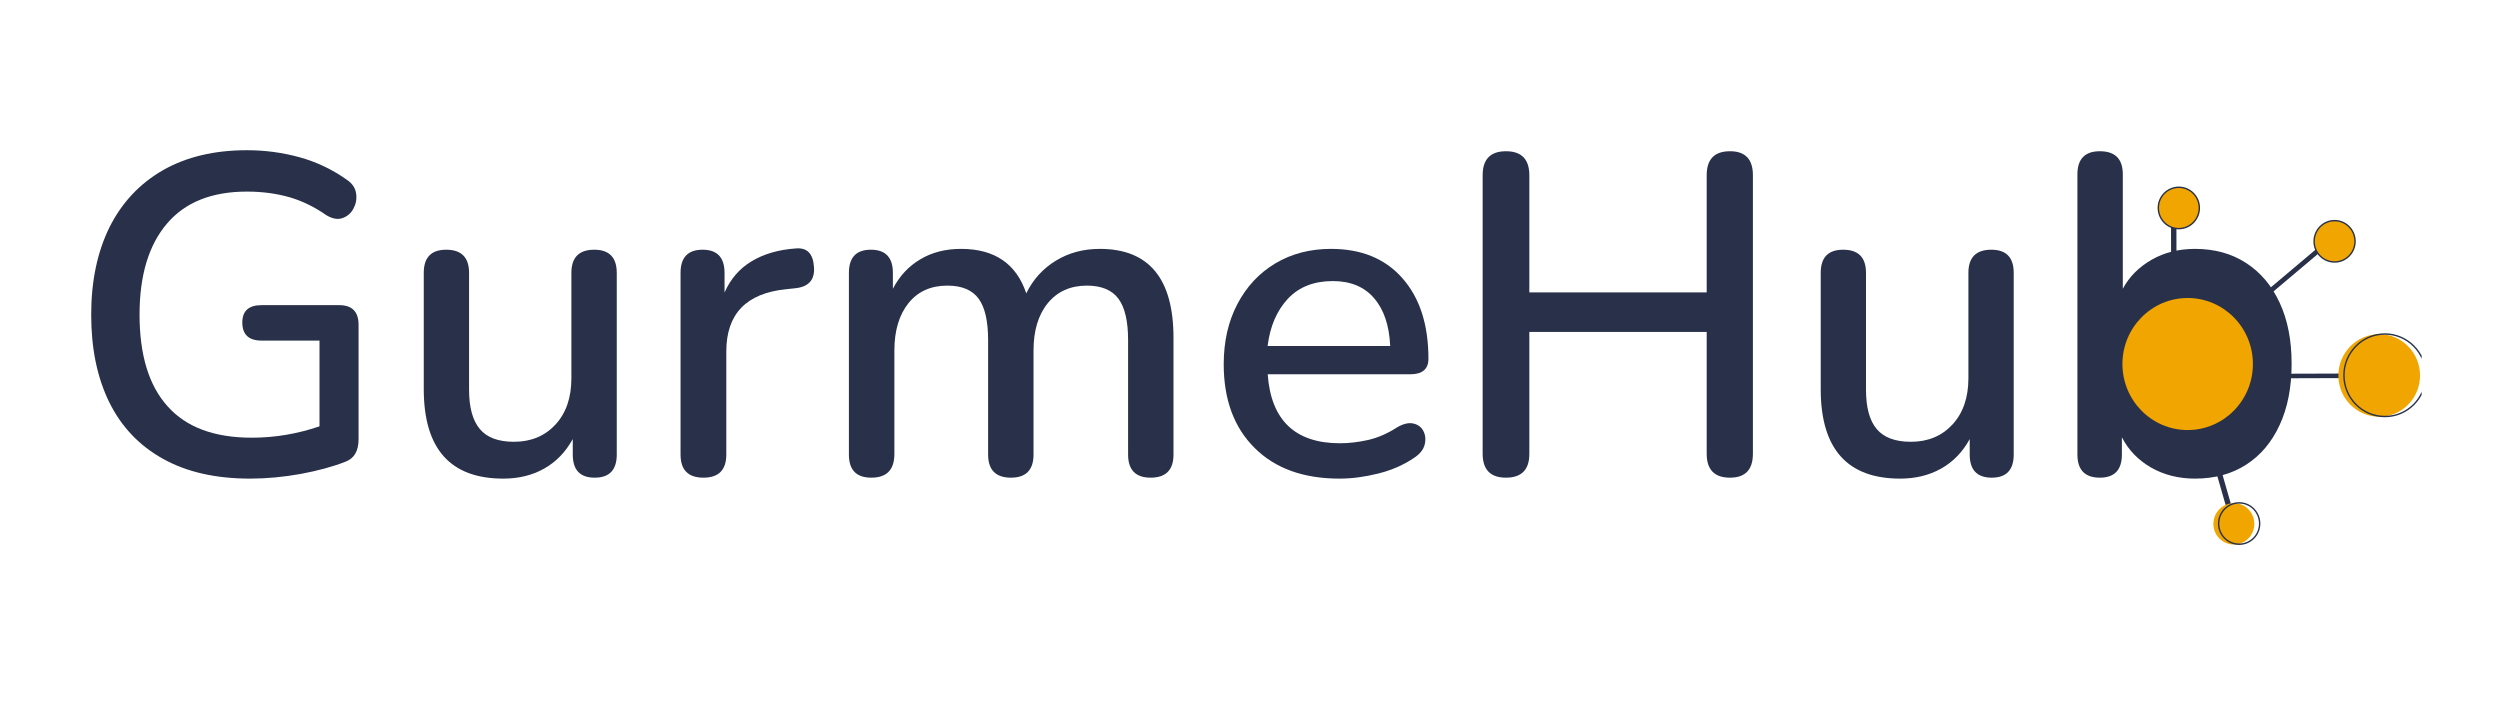 <svg xmlns="http://www.w3.org/2000/svg" xmlns:xlink="http://www.w3.org/1999/xlink" width="140" zoomAndPan="magnify" viewBox="0 0 104.88 30" height="40" preserveAspectRatio="xMidYMid meet" version="1.0"><defs><clipPath id="b00f67f276"><path d="M 3.664 6.297 L 15 6.297 L 15 21 L 3.664 21 Z M 3.664 6.297 " clip-rule="nonzero"/></clipPath><clipPath id="f2f7d99d80"><path d="M 62 6.297 L 74 6.297 L 74 21 L 62 21 Z M 62 6.297 " clip-rule="nonzero"/></clipPath><clipPath id="37864e8c14"><path d="M 87 6.297 L 97 6.297 L 97 21 L 87 21 Z M 87 6.297 " clip-rule="nonzero"/></clipPath><clipPath id="3151b35ac9"><path d="M 90 11 L 94 11 L 94 22.992 L 90 22.992 Z M 90 11 " clip-rule="nonzero"/></clipPath><clipPath id="d35eca056a"><path d="M 98 14 L 101.648 14 L 101.648 18 L 98 18 Z M 98 14 " clip-rule="nonzero"/></clipPath><clipPath id="ae20f9bdb9"><path d="M 97 13 L 101.648 13 L 101.648 19 L 97 19 Z M 97 13 " clip-rule="nonzero"/></clipPath><clipPath id="459255d61c"><path d="M 92 21 L 95 21 L 95 22.992 L 92 22.992 Z M 92 21 " clip-rule="nonzero"/></clipPath><clipPath id="8a4abacca3"><path d="M 92 20 L 96 20 L 96 22.992 L 92 22.992 Z M 92 20 " clip-rule="nonzero"/></clipPath></defs><g clip-path="url(#b00f67f276)"><path fill="#283149" d="M 10.441 20.102 C 8.996 20.102 7.777 19.824 6.785 19.27 C 5.793 18.719 5.039 17.926 4.531 16.898 C 4.023 15.867 3.77 14.641 3.77 13.219 C 3.77 11.809 4.027 10.582 4.539 9.543 C 5.059 8.508 5.805 7.711 6.785 7.148 C 7.762 6.59 8.941 6.309 10.309 6.309 C 11.062 6.309 11.801 6.406 12.523 6.605 C 13.246 6.805 13.914 7.125 14.531 7.566 C 14.746 7.719 14.867 7.906 14.898 8.133 C 14.93 8.355 14.891 8.562 14.785 8.762 C 14.68 8.961 14.523 9.09 14.324 9.16 C 14.121 9.23 13.898 9.188 13.648 9.039 C 13.156 8.695 12.641 8.441 12.102 8.285 C 11.559 8.129 10.961 8.047 10.309 8.047 C 8.836 8.047 7.719 8.492 6.953 9.391 C 6.188 10.289 5.801 11.562 5.801 13.215 C 5.801 14.906 6.191 16.191 6.98 17.066 C 7.762 17.945 8.941 18.383 10.516 18.383 C 11.469 18.383 12.418 18.227 13.359 17.906 L 13.359 14.305 L 10.926 14.305 C 10.387 14.305 10.117 14.051 10.117 13.543 C 10.117 13.059 10.387 12.816 10.926 12.816 L 14.188 12.816 C 14.73 12.816 15 13.094 15 13.641 L 15 18.445 C 15 18.93 14.824 19.242 14.473 19.383 C 13.93 19.598 13.297 19.77 12.566 19.906 C 11.844 20.035 11.133 20.102 10.441 20.102 Z M 10.441 20.102 " fill-opacity="1" fill-rule="nonzero"/></g><path fill="#283149" d="M 21.078 20.102 C 18.852 20.102 17.738 18.848 17.738 16.344 L 17.738 11.461 C 17.738 10.812 18.051 10.488 18.68 10.488 C 19.32 10.488 19.641 10.812 19.641 11.461 L 19.641 16.363 C 19.641 17.113 19.793 17.664 20.094 18.02 C 20.395 18.379 20.871 18.555 21.527 18.555 C 22.242 18.555 22.824 18.312 23.27 17.832 C 23.715 17.348 23.938 16.703 23.938 15.887 L 23.938 11.461 C 23.938 10.812 24.258 10.488 24.898 10.488 C 25.527 10.488 25.844 10.812 25.844 11.461 L 25.844 19.09 C 25.844 19.738 25.535 20.062 24.918 20.062 C 24.301 20.062 23.996 19.738 23.996 19.09 L 23.996 18.441 C 23.691 18.992 23.293 19.402 22.789 19.684 C 22.289 19.965 21.719 20.102 21.078 20.102 Z M 21.078 20.102 " fill-opacity="1" fill-rule="nonzero"/><path fill="#283149" d="M 29.484 20.062 C 28.844 20.062 28.523 19.738 28.523 19.09 L 28.523 11.461 C 28.523 10.812 28.832 10.488 29.449 10.488 C 30.062 10.488 30.371 10.812 30.371 11.461 L 30.371 12.285 C 30.625 11.711 31.004 11.273 31.516 10.969 C 32.023 10.664 32.645 10.484 33.371 10.434 C 33.836 10.395 34.086 10.648 34.125 11.195 C 34.176 11.754 33.902 12.059 33.312 12.109 L 32.953 12.148 C 31.285 12.316 30.445 13.184 30.445 14.762 L 30.445 19.09 C 30.445 19.738 30.125 20.062 29.484 20.062 Z M 29.484 20.062 " fill-opacity="1" fill-rule="nonzero"/><path fill="#283149" d="M 36.535 20.062 C 35.906 20.062 35.594 19.738 35.594 19.09 L 35.594 11.461 C 35.594 10.812 35.902 10.488 36.516 10.488 C 37.133 10.488 37.441 10.812 37.441 11.461 L 37.441 12.129 C 37.719 11.594 38.102 11.18 38.594 10.891 C 39.082 10.598 39.652 10.453 40.305 10.453 C 41.711 10.453 42.625 11.074 43.043 12.32 C 43.332 11.734 43.746 11.277 44.285 10.949 C 44.828 10.617 45.441 10.453 46.133 10.453 C 48.195 10.453 49.227 11.699 49.227 14.191 L 49.227 19.09 C 49.227 19.738 48.906 20.062 48.266 20.062 C 47.637 20.062 47.32 19.738 47.32 19.09 L 47.32 14.285 C 47.32 13.5 47.188 12.918 46.918 12.551 C 46.648 12.184 46.207 11.996 45.59 11.996 C 44.898 11.996 44.352 12.242 43.949 12.73 C 43.547 13.223 43.348 13.887 43.348 14.723 L 43.348 19.09 C 43.348 19.738 43.031 20.062 42.402 20.062 C 41.762 20.062 41.441 19.738 41.441 19.09 L 41.441 14.285 C 41.441 13.5 41.312 12.918 41.047 12.551 C 40.781 12.184 40.344 11.996 39.727 11.996 C 39.035 11.996 38.492 12.242 38.098 12.73 C 37.703 13.223 37.504 13.887 37.504 14.723 L 37.504 19.09 C 37.496 19.738 37.176 20.062 36.535 20.062 Z M 36.535 20.062 " fill-opacity="1" fill-rule="nonzero"/><path fill="#283149" d="M 56.199 20.102 C 54.688 20.102 53.5 19.676 52.637 18.816 C 51.77 17.957 51.336 16.785 51.336 15.297 C 51.336 14.344 51.527 13.5 51.91 12.77 C 52.293 12.039 52.824 11.469 53.504 11.062 C 54.184 10.656 54.965 10.453 55.844 10.453 C 57.113 10.453 58.113 10.859 58.84 11.684 C 59.566 12.504 59.934 13.629 59.934 15.07 C 59.934 15.5 59.68 15.719 59.18 15.719 L 53.184 15.719 C 53.32 17.648 54.336 18.617 56.219 18.617 C 56.598 18.617 56.992 18.57 57.41 18.477 C 57.824 18.379 58.227 18.203 58.617 17.949 C 58.879 17.797 59.105 17.742 59.305 17.789 C 59.5 17.832 59.641 17.941 59.727 18.113 C 59.812 18.281 59.828 18.477 59.773 18.684 C 59.719 18.895 59.566 19.074 59.332 19.23 C 58.902 19.523 58.402 19.742 57.832 19.887 C 57.258 20.031 56.715 20.102 56.199 20.102 Z M 55.914 11.805 C 55.125 11.805 54.492 12.055 54.031 12.547 C 53.566 13.047 53.281 13.707 53.18 14.531 L 58.328 14.531 C 58.289 13.664 58.062 12.996 57.648 12.52 C 57.238 12.043 56.66 11.805 55.914 11.805 Z M 55.914 11.805 " fill-opacity="1" fill-rule="nonzero"/><g clip-path="url(#f2f7d99d80)"><path fill="#283149" d="M 63.191 20.062 C 62.539 20.062 62.211 19.727 62.211 19.055 L 62.211 7.359 C 62.211 6.688 62.539 6.352 63.191 6.352 C 63.844 6.352 64.172 6.688 64.172 7.359 L 64.172 12.281 L 71.621 12.281 L 71.621 7.359 C 71.621 6.688 71.945 6.352 72.602 6.352 C 73.242 6.352 73.562 6.688 73.562 7.359 L 73.562 19.055 C 73.562 19.727 73.242 20.062 72.602 20.062 C 71.945 20.062 71.621 19.727 71.621 19.055 L 71.621 13.941 L 64.172 13.941 L 64.172 19.055 C 64.176 19.727 63.844 20.062 63.191 20.062 Z M 63.191 20.062 " fill-opacity="1" fill-rule="nonzero"/></g><path fill="#283149" d="M 79.746 20.102 C 77.523 20.102 76.41 18.848 76.41 16.344 L 76.41 11.461 C 76.41 10.812 76.723 10.488 77.352 10.488 C 77.992 10.488 78.312 10.812 78.312 11.461 L 78.312 16.363 C 78.312 17.113 78.461 17.664 78.762 18.02 C 79.066 18.379 79.543 18.555 80.199 18.555 C 80.914 18.555 81.496 18.312 81.941 17.832 C 82.387 17.348 82.613 16.703 82.613 15.887 L 82.613 11.461 C 82.613 10.812 82.934 10.488 83.574 10.488 C 84.203 10.488 84.516 10.812 84.516 11.461 L 84.516 19.09 C 84.516 19.738 84.207 20.062 83.594 20.062 C 82.977 20.062 82.668 19.738 82.668 19.09 L 82.668 18.441 C 82.367 18.992 81.965 19.402 81.461 19.684 C 80.961 19.965 80.387 20.102 79.746 20.102 Z M 79.746 20.102 " fill-opacity="1" fill-rule="nonzero"/><g clip-path="url(#37864e8c14)"><path fill="#283149" d="M 92.133 20.102 C 91.441 20.102 90.824 19.945 90.285 19.637 C 89.742 19.324 89.336 18.902 89.059 18.367 L 89.059 19.09 C 89.059 19.738 88.75 20.062 88.133 20.062 C 87.508 20.062 87.191 19.738 87.191 19.09 L 87.191 7.324 C 87.191 6.676 87.508 6.352 88.133 6.352 C 88.777 6.352 89.098 6.676 89.098 7.324 L 89.098 12.129 C 89.371 11.617 89.777 11.215 90.312 10.906 C 90.848 10.602 91.453 10.453 92.133 10.453 C 92.949 10.453 93.664 10.648 94.273 11.043 C 94.883 11.438 95.352 11.992 95.684 12.711 C 96.02 13.43 96.188 14.285 96.188 15.277 C 96.188 16.27 96.02 17.129 95.684 17.852 C 95.352 18.574 94.879 19.133 94.273 19.52 C 93.664 19.91 92.949 20.102 92.133 20.102 Z M 92.133 20.102 " fill-opacity="1" fill-rule="nonzero"/></g><path fill="#f0a500" d="M 92.285 13.352 L 91.234 13.352 L 91.234 14.414 L 92.285 14.414 Z M 92.285 13.352 " fill-opacity="1" fill-rule="nonzero"/><path fill="#f0a500" d="M 93.695 14.707 L 92.645 14.707 L 92.645 15.77 L 93.695 15.77 Z M 93.695 14.707 " fill-opacity="1" fill-rule="nonzero"/><path fill="#f0a500" d="M 90.902 14.707 L 89.852 14.707 L 89.852 15.77 L 90.902 15.77 Z M 90.902 14.707 " fill-opacity="1" fill-rule="nonzero"/><path fill="#f0a500" d="M 92.285 15.941 L 91.234 15.941 L 91.234 17.004 L 92.285 17.004 Z M 92.285 15.941 " fill-opacity="1" fill-rule="nonzero"/><path fill="#f0a500" d="M 91.004 14.855 L 89.953 14.855 L 89.953 15.918 L 91.004 15.918 Z M 91.004 14.855 " fill-opacity="1" fill-rule="nonzero"/><path fill="#283149" d="M 88.859 15.324 L 88.859 15.449 L 94.66 15.449 L 94.66 15.324 Z M 88.859 15.324 " fill-opacity="1" fill-rule="nonzero"/><path fill="#283149" d="M 99.895 15.875 L 99.895 15.684 L 88.859 15.719 L 88.859 15.91 Z M 99.895 15.875 " fill-opacity="1" fill-rule="nonzero"/><path fill="#283149" d="M 97.754 10.277 L 97.625 10.121 L 88.617 17.715 L 88.746 17.871 Z M 97.754 10.277 " fill-opacity="1" fill-rule="nonzero"/><g clip-path="url(#3151b35ac9)"><path fill="#283149" d="M 93.723 22.277 L 93.938 22.211 L 90.789 11.254 L 90.57 11.316 Z M 93.723 22.277 " fill-opacity="1" fill-rule="nonzero"/></g><g clip-path="url(#d35eca056a)"><path fill="#f0a500" d="M 99.867 17.504 C 100.812 17.504 101.582 16.73 101.582 15.77 C 101.582 14.812 100.812 14.035 99.867 14.035 C 98.922 14.035 98.152 14.812 98.152 15.77 C 98.152 16.73 98.922 17.504 99.867 17.504 Z M 99.867 17.504 " fill-opacity="1" fill-rule="nonzero"/></g><g clip-path="url(#ae20f9bdb9)"><path stroke-linecap="butt" transform="matrix(0.119, 0, 0, 0.12, 3.691, 6.298)" fill="none" stroke-linejoin="miter" d="M 810.2 93.303 C 818.163 93.303 824.646 86.863 824.646 78.862 C 824.646 70.893 818.163 64.42 810.2 64.42 C 802.236 64.42 795.754 70.893 795.754 78.862 C 795.754 86.863 802.236 93.303 810.2 93.303 Z M 810.2 93.303 " stroke="#283149" stroke-width="0.5" stroke-opacity="1" stroke-miterlimit="10"/></g><path stroke-linecap="butt" transform="matrix(0.119, 0, 0, 0.12, 3.691, 6.298)" fill-opacity="1" fill="#f0a500" fill-rule="nonzero" stroke-linejoin="miter" d="M 792.463 39.213 C 796.445 39.213 799.67 35.993 799.67 31.992 C 799.67 27.992 796.445 24.739 792.463 24.739 C 788.448 24.739 785.224 27.992 785.224 31.992 C 785.224 35.993 788.448 39.213 792.463 39.213 Z M 792.463 39.213 " stroke="#283149" stroke-width="0.5" stroke-opacity="1" stroke-miterlimit="10"/><g clip-path="url(#459255d61c)"><path fill="#f0a500" d="M 93.762 22.871 C 94.238 22.871 94.621 22.484 94.621 22.004 C 94.621 21.523 94.238 21.133 93.762 21.133 C 93.289 21.133 92.902 21.523 92.902 22.004 C 92.902 22.484 93.289 22.871 93.762 22.871 Z M 93.762 22.871 " fill-opacity="1" fill-rule="nonzero"/></g><g clip-path="url(#8a4abacca3)"><path stroke-linecap="butt" transform="matrix(0.119, 0, 0, 0.12, 3.691, 6.298)" fill="none" stroke-linejoin="miter" d="M 758.766 137.994 C 762.781 137.994 766.006 134.773 766.006 130.773 C 766.006 126.772 762.781 123.52 758.766 123.52 C 754.785 123.52 751.527 126.772 751.527 130.773 C 751.527 134.773 754.785 137.994 758.766 137.994 Z M 758.766 137.994 " stroke="#283149" stroke-width="0.5" stroke-opacity="1" stroke-miterlimit="10"/></g><path fill="#283149" d="M 91.348 8.484 L 91.121 8.484 L 91.141 19.898 L 91.367 19.898 Z M 91.348 8.484 " fill-opacity="1" fill-rule="nonzero"/><path stroke-linecap="butt" transform="matrix(0.119, 0, 0, 0.12, 3.691, 6.298)" fill-opacity="1" fill="#f0a500" fill-rule="nonzero" stroke-linejoin="miter" d="M 737.476 27.536 C 741.457 27.536 744.715 24.284 744.715 20.283 C 744.715 16.315 741.457 13.062 737.476 13.062 C 733.461 13.062 730.236 16.315 730.236 20.283 C 730.236 24.284 733.461 27.536 737.476 27.536 Z M 737.476 27.536 " stroke="#283149" stroke-width="0.5" stroke-opacity="1" stroke-miterlimit="10"/><path fill="#f0a500" d="M 91.82 18.062 C 93.336 18.062 94.562 16.82 94.562 15.289 C 94.562 13.758 93.336 12.516 91.82 12.516 C 90.309 12.516 89.082 13.758 89.082 15.289 C 89.082 16.82 90.309 18.062 91.82 18.062 Z M 91.82 18.062 " fill-opacity="1" fill-rule="nonzero"/></svg>